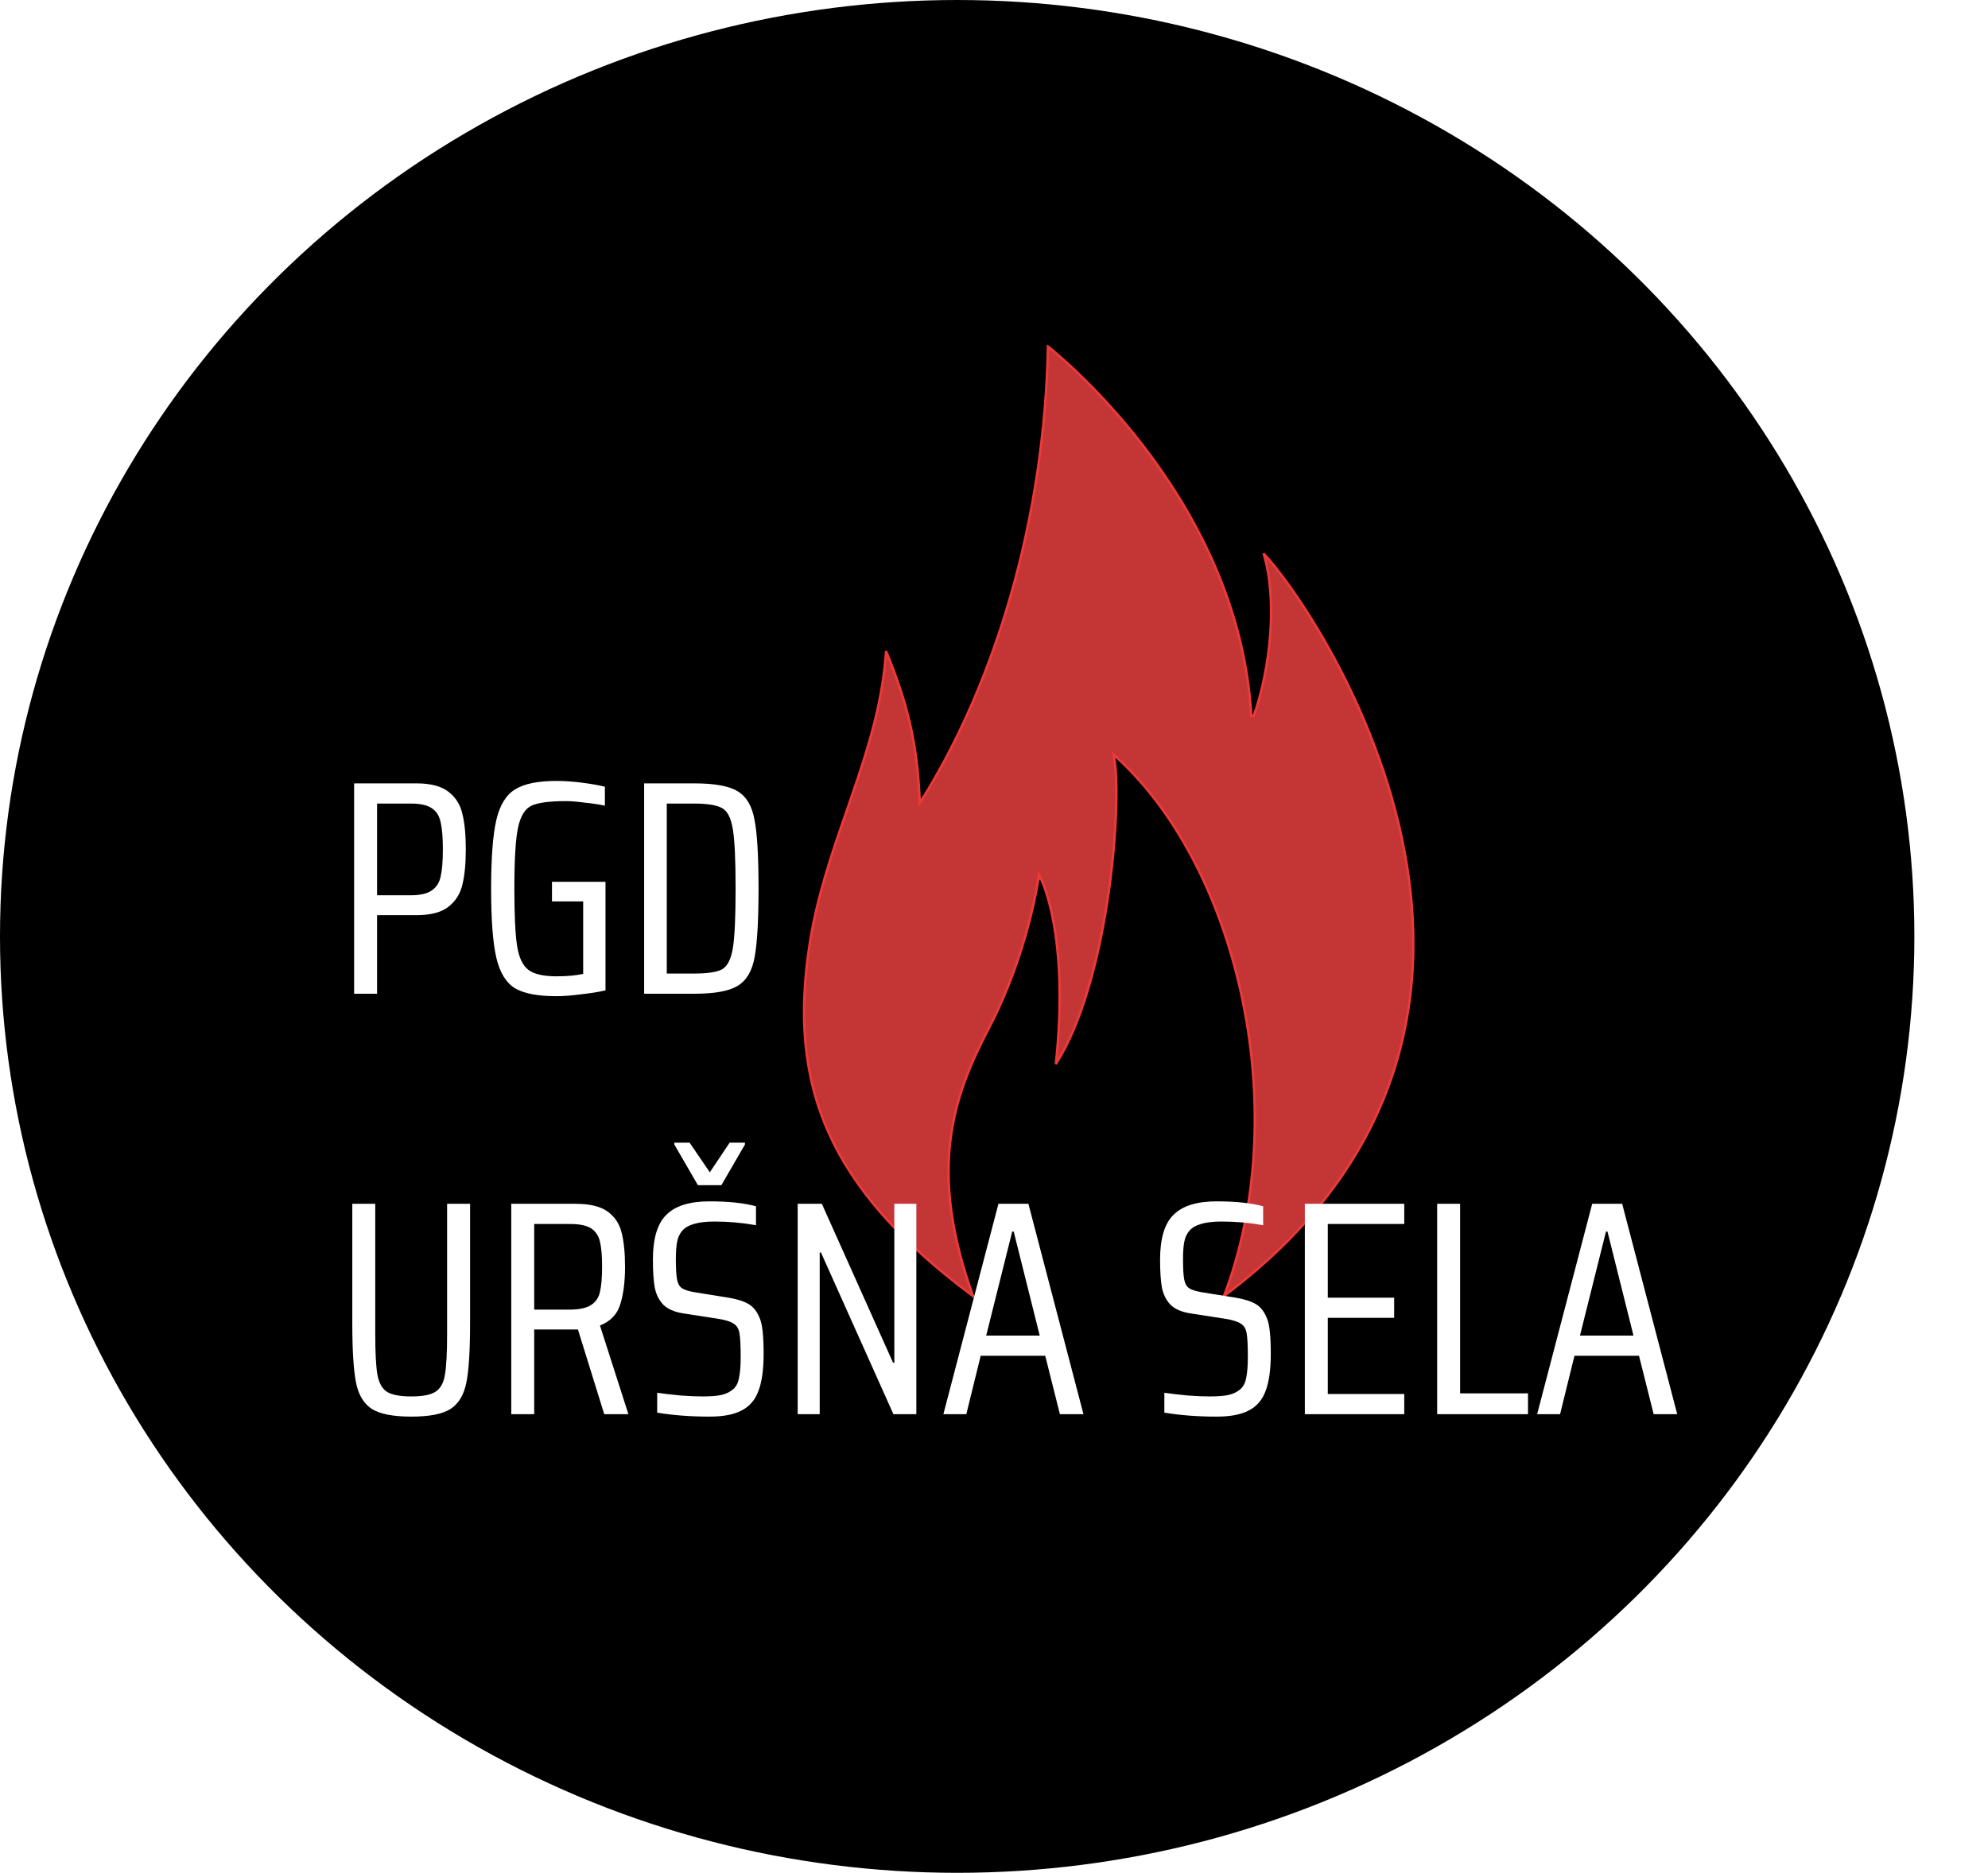 <svg width="52" height="49" viewBox="0 0 52 49" fill="none" xmlns="http://www.w3.org/2000/svg">
<ellipse cx="25.037" cy="24.5" rx="25.037" ry="24.5" fill="black"/>
<path d="M27.192 22.987L27.161 22.983L27.161 22.983L27.161 22.983L27.161 22.984L27.161 22.988L27.158 23.005C27.156 23.02 27.153 23.041 27.148 23.07C27.139 23.127 27.124 23.211 27.104 23.318C27.062 23.532 26.997 23.838 26.899 24.206C26.703 24.942 26.378 25.924 25.861 26.911C25.387 27.817 24.984 28.752 24.855 29.882C24.728 30.989 24.865 32.282 25.453 33.913C23.543 32.493 22.334 31.111 21.672 29.629C21.001 28.125 20.89 26.516 21.185 24.654C21.378 23.434 21.765 22.316 22.149 21.206C22.198 21.065 22.247 20.924 22.295 20.783C22.71 19.575 23.09 18.365 23.177 17.038C23.747 18.42 23.988 19.444 24.055 20.91L24.059 21.01L24.112 20.925C26.045 17.832 27.324 13.557 27.411 9.064C27.413 9.065 27.416 9.067 27.418 9.069C27.455 9.099 27.509 9.143 27.578 9.202C27.717 9.319 27.915 9.493 28.154 9.72C28.631 10.174 29.271 10.84 29.922 11.688C31.224 13.386 32.565 15.812 32.73 18.73L32.791 18.739C33.009 18.133 33.173 17.349 33.228 16.562C33.279 15.826 33.236 15.085 33.051 14.48C33.406 14.856 34.065 15.727 34.743 16.935C35.485 18.257 36.249 19.979 36.66 21.891C37.072 23.804 37.132 25.906 36.467 27.988C35.811 30.047 34.448 32.088 32.015 33.91C32.919 31.542 33.029 28.779 32.515 26.235C31.994 23.654 30.83 21.297 29.197 19.806L29.129 19.744L29.145 19.834C29.252 20.468 29.212 21.974 28.964 23.586C28.724 25.144 28.292 26.792 27.617 27.84C27.798 26.155 27.704 24.949 27.562 24.158C27.49 23.753 27.404 23.457 27.337 23.263C27.304 23.165 27.274 23.093 27.254 23.045C27.243 23.021 27.235 23.003 27.229 22.991L27.222 22.977L27.221 22.974L27.22 22.973L27.22 22.973L27.22 22.973L27.192 22.987ZM27.192 22.987L27.161 22.983L27.174 22.886L27.22 22.973L27.192 22.987Z" fill="#C43636" stroke="#F13838" stroke-width="0.062"/>
<g filter="url(#filter0_d)">
<path d="M8.263 18.496H9.895C10.269 18.496 10.549 18.571 10.736 18.72C10.922 18.864 11.042 19.056 11.095 19.296C11.154 19.531 11.184 19.84 11.184 20.224C11.184 20.597 11.154 20.904 11.095 21.144C11.042 21.379 10.922 21.571 10.736 21.72C10.549 21.869 10.269 21.944 9.895 21.944H8.863V24H8.263V18.496ZM9.735 21.424C9.991 21.424 10.178 21.381 10.296 21.296C10.418 21.211 10.495 21.088 10.527 20.928C10.565 20.763 10.584 20.528 10.584 20.224C10.584 19.915 10.565 19.68 10.527 19.52C10.495 19.355 10.421 19.232 10.303 19.152C10.186 19.067 9.999 19.024 9.743 19.024H8.863V21.424H9.735ZM13.438 21.584V21.072H14.838V23.912C14.652 23.955 14.436 23.989 14.19 24.016C13.95 24.048 13.737 24.064 13.55 24.064C13.065 24.064 12.705 23.995 12.47 23.856C12.236 23.712 12.073 23.445 11.982 23.056C11.892 22.667 11.846 22.064 11.846 21.248C11.846 20.443 11.892 19.845 11.982 19.456C12.073 19.067 12.236 18.8 12.47 18.656C12.705 18.507 13.068 18.432 13.558 18.432C13.772 18.432 13.998 18.448 14.238 18.48C14.484 18.512 14.678 18.547 14.822 18.584V19.08C14.678 19.048 14.502 19.021 14.294 19C14.092 18.973 13.929 18.96 13.806 18.96C13.374 18.96 13.073 19 12.902 19.08C12.732 19.16 12.614 19.352 12.55 19.656C12.486 19.96 12.454 20.491 12.454 21.248C12.454 21.941 12.478 22.443 12.526 22.752C12.574 23.056 12.673 23.264 12.822 23.376C12.972 23.488 13.217 23.544 13.558 23.544C13.836 23.544 14.068 23.523 14.254 23.48V21.584H13.438ZM15.849 18.496H17.161C17.695 18.496 18.073 18.565 18.297 18.704C18.527 18.843 18.673 19.093 18.737 19.456C18.807 19.813 18.841 20.411 18.841 21.248C18.841 22.085 18.807 22.685 18.737 23.048C18.673 23.405 18.527 23.653 18.297 23.792C18.073 23.931 17.695 24 17.161 24H15.849V18.496ZM17.137 23.472C17.505 23.472 17.756 23.435 17.889 23.36C18.028 23.28 18.121 23.096 18.169 22.808C18.217 22.52 18.241 22 18.241 21.248C18.241 20.501 18.217 19.984 18.169 19.696C18.121 19.403 18.028 19.219 17.889 19.144C17.751 19.064 17.5 19.024 17.137 19.024H16.441V23.472H17.137ZM11.296 29.496V32.608C11.296 33.323 11.264 33.843 11.2 34.168C11.136 34.493 10.997 34.725 10.784 34.864C10.575 34.997 10.234 35.064 9.759 35.064C9.285 35.064 8.941 34.997 8.727 34.864C8.514 34.725 8.375 34.493 8.311 34.168C8.247 33.837 8.215 33.317 8.215 32.608V29.496H8.815V32.88C8.815 33.387 8.834 33.747 8.871 33.96C8.909 34.173 8.989 34.323 9.111 34.408C9.239 34.493 9.455 34.536 9.759 34.536C10.063 34.536 10.277 34.493 10.399 34.408C10.527 34.323 10.607 34.173 10.639 33.96C10.677 33.747 10.695 33.387 10.695 32.88V29.496H11.296ZM14.805 35L14.117 32.784H14.005H12.973V35H12.373V29.496H14.053C14.431 29.496 14.714 29.565 14.901 29.704C15.088 29.843 15.207 30.027 15.261 30.256C15.319 30.485 15.349 30.781 15.349 31.144C15.349 31.544 15.306 31.875 15.221 32.136C15.141 32.392 14.965 32.573 14.693 32.68L15.437 35H14.805ZM13.901 32.264C14.152 32.264 14.338 32.224 14.461 32.144C14.584 32.064 14.661 31.949 14.693 31.8C14.73 31.645 14.749 31.427 14.749 31.144C14.749 30.856 14.73 30.637 14.693 30.488C14.661 30.339 14.586 30.224 14.469 30.144C14.351 30.064 14.165 30.024 13.909 30.024H12.973V32.264H13.901ZM17.558 35.064C17.062 35.064 16.606 35.029 16.19 34.96V34.44C16.377 34.467 16.582 34.491 16.806 34.512C17.03 34.528 17.22 34.536 17.374 34.536C17.587 34.536 17.756 34.523 17.878 34.496C18.006 34.464 18.11 34.411 18.19 34.336C18.265 34.267 18.313 34.165 18.334 34.032C18.361 33.899 18.374 33.72 18.374 33.496C18.374 33.203 18.363 32.997 18.342 32.88C18.321 32.763 18.27 32.68 18.19 32.632C18.116 32.579 17.98 32.536 17.782 32.504L16.854 32.36C16.63 32.323 16.462 32.248 16.35 32.136C16.238 32.019 16.163 31.869 16.126 31.688C16.094 31.507 16.078 31.264 16.078 30.96C16.078 30.405 16.195 30.013 16.43 29.784C16.665 29.549 17.041 29.432 17.558 29.432C18.054 29.432 18.459 29.475 18.774 29.56V30.056C18.417 29.992 18.057 29.96 17.694 29.96C17.465 29.96 17.284 29.981 17.15 30.024C17.017 30.061 16.916 30.12 16.846 30.2C16.777 30.28 16.732 30.379 16.71 30.496C16.689 30.613 16.678 30.763 16.678 30.944C16.678 31.189 16.689 31.368 16.71 31.48C16.732 31.587 16.774 31.661 16.838 31.704C16.902 31.747 17.009 31.781 17.158 31.808L18.054 31.952C18.278 31.989 18.454 32.045 18.582 32.12C18.71 32.195 18.809 32.323 18.878 32.504C18.942 32.659 18.974 32.965 18.974 33.424C18.974 33.835 18.929 34.157 18.838 34.392C18.753 34.627 18.606 34.797 18.398 34.904C18.195 35.011 17.916 35.064 17.558 35.064ZM17.254 29.008L16.638 27.944V27.896H17.038L17.566 28.672L18.086 27.896H18.486V27.944L17.87 29.008H17.254ZM22.369 35L20.473 30.768H20.441V35H19.865V29.496H20.497L22.361 33.656H22.393V29.496H22.969V35H22.369ZM26.724 35L26.34 33.472H24.652L24.276 35H23.676L25.116 29.496H25.9L27.34 35H26.724ZM25.516 30.224H25.476L24.796 32.944H26.196L25.516 30.224ZM30.824 35.064C30.328 35.064 29.872 35.029 29.456 34.96V34.44C29.642 34.467 29.848 34.491 30.072 34.512C30.296 34.528 30.485 34.536 30.64 34.536C30.853 34.536 31.021 34.523 31.144 34.496C31.272 34.464 31.376 34.411 31.456 34.336C31.53 34.267 31.578 34.165 31.6 34.032C31.627 33.899 31.64 33.72 31.64 33.496C31.64 33.203 31.629 32.997 31.608 32.88C31.587 32.763 31.536 32.68 31.456 32.632C31.381 32.579 31.245 32.536 31.048 32.504L30.12 32.36C29.896 32.323 29.728 32.248 29.616 32.136C29.504 32.019 29.429 31.869 29.392 31.688C29.36 31.507 29.344 31.264 29.344 30.96C29.344 30.405 29.461 30.013 29.696 29.784C29.93 29.549 30.306 29.432 30.824 29.432C31.32 29.432 31.725 29.475 32.04 29.56V30.056C31.683 29.992 31.323 29.96 30.96 29.96C30.73 29.96 30.549 29.981 30.416 30.024C30.282 30.061 30.181 30.12 30.112 30.2C30.043 30.28 29.997 30.379 29.976 30.496C29.954 30.613 29.944 30.763 29.944 30.944C29.944 31.189 29.954 31.368 29.976 31.48C29.997 31.587 30.04 31.661 30.104 31.704C30.168 31.747 30.274 31.781 30.424 31.808L31.32 31.952C31.544 31.989 31.72 32.045 31.848 32.12C31.976 32.195 32.075 32.323 32.144 32.504C32.208 32.659 32.24 32.965 32.24 33.424C32.24 33.835 32.194 34.157 32.104 34.392C32.019 34.627 31.872 34.797 31.664 34.904C31.461 35.011 31.181 35.064 30.824 35.064ZM33.131 35V29.496H35.731V30.024H33.731V31.952H35.467V32.48H33.731V34.472H35.731V35H33.131ZM36.592 35V29.496H37.192V34.456H38.968V35H36.592ZM42.255 35L41.871 33.472H40.183L39.807 35H39.207L40.647 29.496H41.431L42.871 35H42.255ZM41.047 30.224H41.007L40.327 32.944H41.727L41.047 30.224Z" fill="white"/>
</g>
<defs>
<filter id="filter0_d" x="8.215" y="18.432" width="36.655" height="19.632" filterUnits="userSpaceOnUse" color-interpolation-filters="sRGB">
<feFlood flood-opacity="0" result="BackgroundImageFix"/>
<feColorMatrix in="SourceAlpha" type="matrix" values="0 0 0 0 0 0 0 0 0 0 0 0 0 0 0 0 0 0 127 0"/>
<feOffset dx="1" dy="2"/>
<feGaussianBlur stdDeviation="0.5"/>
<feColorMatrix type="matrix" values="0 0 0 0 0 0 0 0 0 0 0 0 0 0 0 0 0 0 0.5 0"/>
<feBlend mode="normal" in2="BackgroundImageFix" result="effect1_dropShadow"/>
<feBlend mode="normal" in="SourceGraphic" in2="effect1_dropShadow" result="shape"/>
</filter>
</defs>
</svg>
